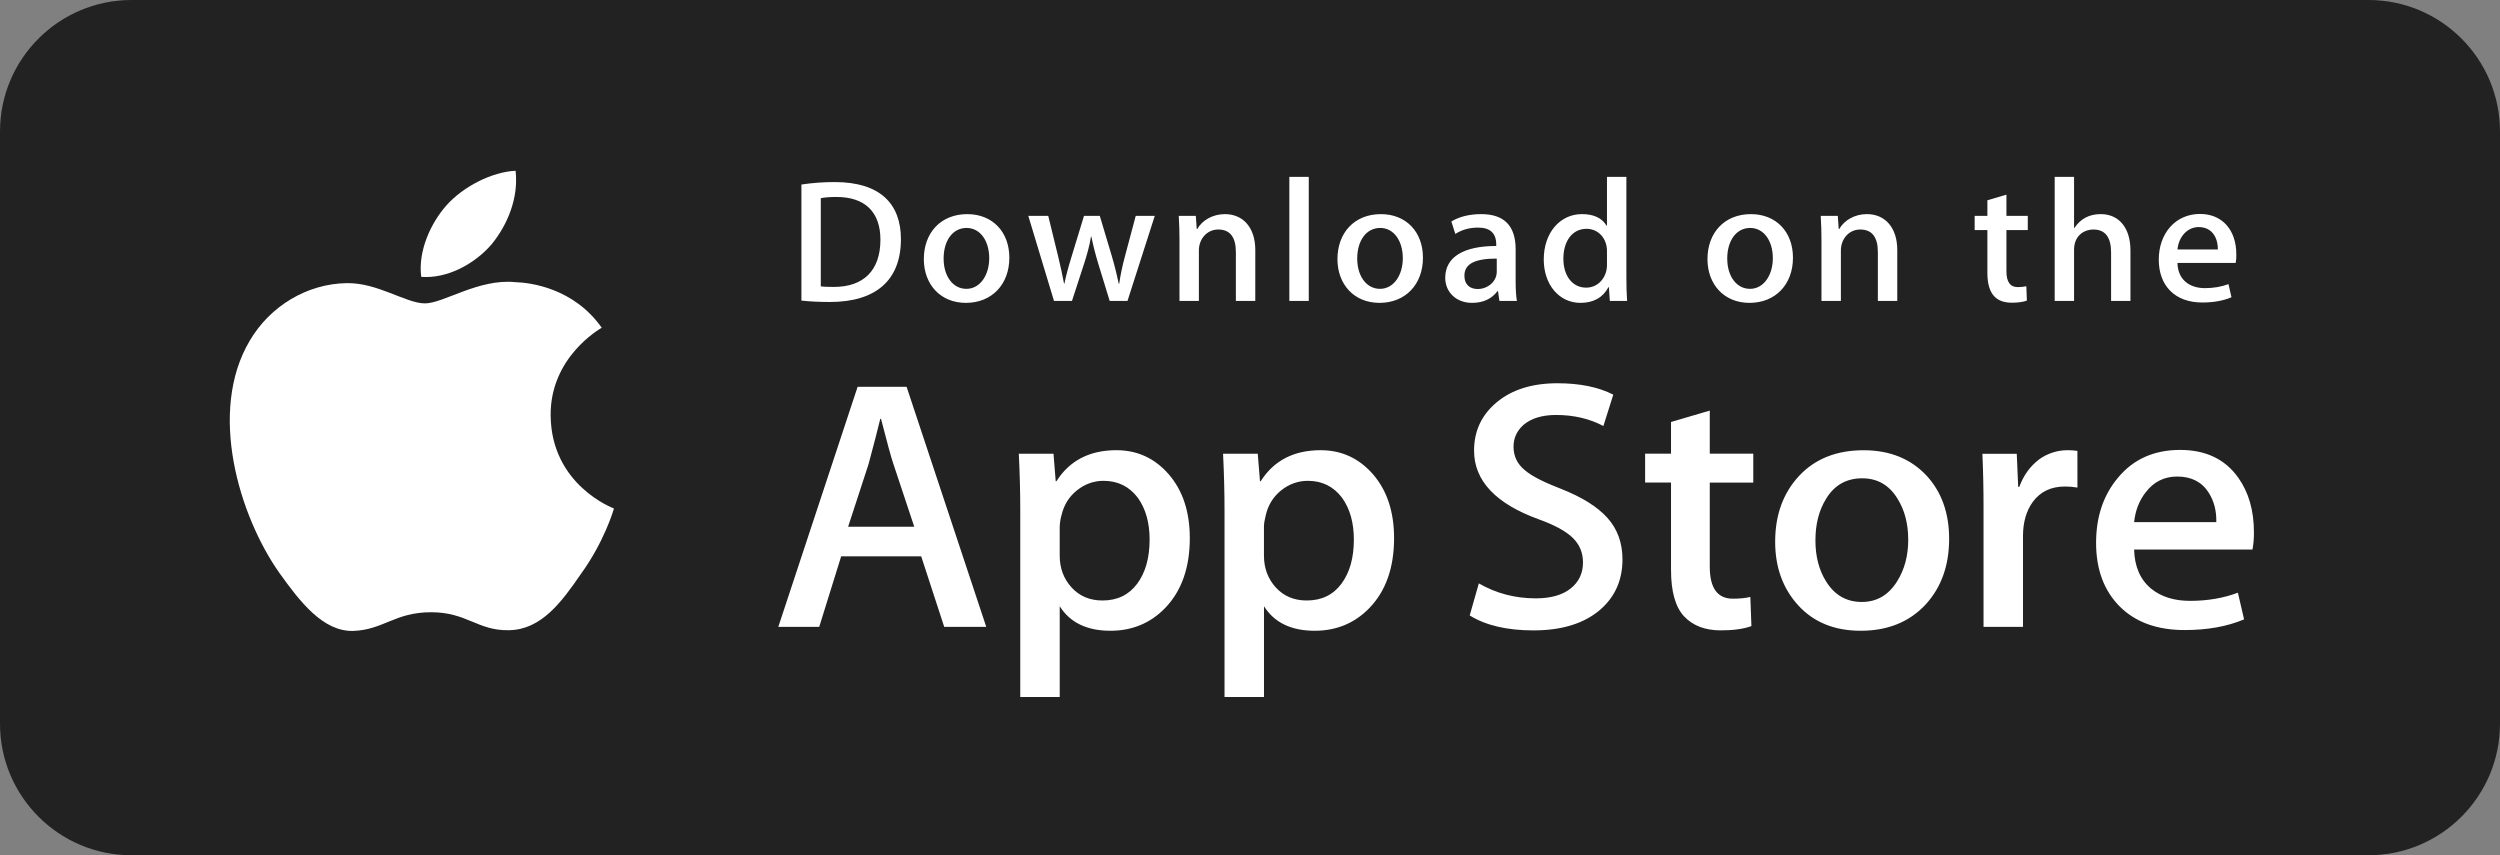 <svg width="152" height="52" viewBox="0 0 152 52" fill="none" xmlns="http://www.w3.org/2000/svg" class=""><rect x="0" y="0" width="152" height="52" fill="#808080" stroke="none"/><path d="M144 0H8C3.582 0 0 3.582 0 8V44C0 48.418 3.582 52 8 52H144C148.418 52 152 48.418 152 44V8C152 3.582 148.418 0 144 0Z" fill="#222222"></path><path d="M33.479 25.262C33.446 21.727 36.449 20.008 36.586 19.928C34.886 17.512 32.25 17.182 31.324 17.155C29.111 16.928 26.964 18.446 25.836 18.446C24.686 18.446 22.95 17.177 21.078 17.215C18.67 17.251 16.417 18.61 15.182 20.719C12.632 25.022 14.533 31.344 16.977 34.821C18.199 36.526 19.627 38.426 21.496 38.359C23.324 38.287 24.007 37.224 26.214 37.224C28.401 37.224 29.042 38.359 30.948 38.316C32.911 38.287 34.146 36.606 35.326 34.887C36.738 32.936 37.305 31.013 37.328 30.914C37.283 30.899 33.517 29.497 33.479 25.262ZM29.878 14.868C30.862 13.669 31.535 12.038 31.348 10.383C29.924 10.445 28.144 11.343 27.119 12.515C26.212 13.549 25.402 15.242 25.611 16.834C27.21 16.95 28.852 16.048 29.878 14.868Z" fill="white"></path><path d="M59.964 38.112H57.408L56.009 33.825H51.143L49.809 38.112H47.321L52.143 23.518H55.121L59.964 38.112ZM55.587 32.027L54.321 28.216C54.187 27.827 53.935 26.91 53.566 25.467H53.52C53.372 26.087 53.135 27.004 52.809 28.216L51.565 32.027H55.587ZM72.34 32.721C72.34 34.511 71.842 35.925 70.844 36.964C69.95 37.888 68.839 38.35 67.515 38.35C66.085 38.35 65.056 37.853 64.431 36.858V42.379H62.032V31.047C62.032 29.923 62.002 28.771 61.944 27.589H64.053L64.187 29.257H64.232C65.032 28 66.247 27.372 67.876 27.372C69.15 27.372 70.213 27.862 71.064 28.843C71.914 29.827 72.34 31.119 72.34 32.721ZM69.896 32.806C69.896 31.782 69.66 30.938 69.185 30.272C68.666 29.58 67.969 29.234 67.096 29.234C66.504 29.234 65.966 29.427 65.486 29.807C65.004 30.191 64.689 30.692 64.542 31.313C64.476 31.545 64.439 31.784 64.43 32.025V33.78C64.43 34.545 64.671 35.191 65.153 35.719C65.634 36.246 66.26 36.51 67.03 36.51C67.933 36.51 68.637 36.169 69.14 35.492C69.644 34.813 69.896 33.919 69.896 32.806ZM84.76 32.721C84.76 34.511 84.262 35.925 83.263 36.964C82.369 37.888 81.259 38.35 79.934 38.35C78.504 38.35 77.475 37.853 76.85 36.858V42.379H74.451V31.047C74.451 29.923 74.421 28.771 74.362 27.589H76.472L76.606 29.257H76.651C77.45 28 78.664 27.372 80.295 27.372C81.568 27.372 82.631 27.862 83.484 28.843C84.332 29.827 84.76 31.119 84.76 32.721ZM82.315 32.806C82.315 31.782 82.078 30.938 81.603 30.272C81.084 29.58 80.389 29.234 79.516 29.234C78.924 29.234 78.386 29.427 77.904 29.807C77.422 30.191 77.108 30.692 76.961 31.313C76.888 31.602 76.848 31.838 76.848 32.025V33.78C76.848 34.545 77.09 35.191 77.57 35.719C78.051 36.245 78.677 36.51 79.449 36.51C80.353 36.51 81.057 36.169 81.559 35.492C82.063 34.813 82.315 33.919 82.315 32.806ZM98.646 34.018C98.646 35.261 98.201 36.271 97.315 37.05C96.341 37.901 94.98 38.328 93.236 38.328C91.625 38.328 90.333 38.025 89.358 37.419L89.913 35.47C90.965 36.078 92.121 36.38 93.379 36.38C94.284 36.38 94.987 36.181 95.489 35.785C95.992 35.388 96.246 34.857 96.246 34.195C96.246 33.602 96.036 33.105 95.623 32.7C95.207 32.297 94.521 31.92 93.557 31.575C90.935 30.622 89.623 29.228 89.623 27.395C89.623 26.197 90.086 25.216 91.011 24.45C91.936 23.684 93.163 23.302 94.689 23.302C96.052 23.302 97.187 23.533 98.088 23.995L97.486 25.901C96.638 25.453 95.68 25.23 94.609 25.23C93.763 25.23 93.099 25.433 92.624 25.836C92.224 26.197 92.022 26.637 92.022 27.159C92.022 27.735 92.252 28.213 92.712 28.588C93.11 28.933 93.837 29.309 94.888 29.713C96.177 30.22 97.125 30.809 97.731 31.487C98.343 32.165 98.646 33.011 98.646 34.018ZM106.599 29.343H103.954V34.453C103.954 35.752 104.42 36.4 105.354 36.4C105.783 36.4 106.139 36.365 106.42 36.292L106.486 38.067C106.014 38.239 105.392 38.326 104.621 38.326C103.673 38.326 102.933 38.044 102.398 37.48C101.866 36.917 101.598 35.972 101.598 34.643V29.339H100.023V27.584H101.598V25.657L103.954 24.964V27.584H106.599V29.343ZM118.507 32.764C118.507 34.381 118.032 35.709 117.084 36.748C116.093 37.817 114.774 38.35 113.131 38.35C111.544 38.35 110.282 37.838 109.341 36.815C108.401 35.789 107.93 34.498 107.93 32.939C107.93 31.308 108.416 29.973 109.385 28.934C110.356 27.895 111.664 27.375 113.308 27.375C114.893 27.375 116.165 27.888 117.129 28.912C118.048 29.906 118.507 31.189 118.507 32.764ZM116.02 32.818C116.02 31.853 115.807 31.027 115.378 30.335C114.874 29.499 114.155 29.081 113.221 29.081C112.26 29.081 111.523 29.499 111.022 30.335C110.592 31.027 110.378 31.868 110.378 32.861C110.378 33.826 110.592 34.655 111.022 35.345C111.54 36.181 112.263 36.599 113.201 36.599C114.118 36.599 114.837 36.172 115.357 35.324C115.798 34.616 116.02 33.784 116.02 32.818ZM126.308 29.645C126.059 29.601 125.806 29.579 125.553 29.58C124.708 29.58 124.056 29.889 123.596 30.512C123.198 31.061 122.998 31.754 122.998 32.59V38.112H120.599V30.903C120.601 29.798 120.578 28.693 120.53 27.59H122.619L122.706 29.603H122.772C123.027 28.911 123.425 28.353 123.973 27.935C124.473 27.57 125.082 27.372 125.706 27.372C125.928 27.372 126.129 27.387 126.306 27.414L126.308 29.645ZM137.038 32.352C137.045 32.708 137.015 33.063 136.951 33.413H129.754C129.781 34.453 130.129 35.249 130.797 35.797C131.404 36.286 132.188 36.532 133.152 36.532C134.217 36.532 135.189 36.367 136.064 36.035L136.44 37.657C135.418 38.091 134.212 38.307 132.82 38.307C131.145 38.307 129.831 37.827 128.874 36.868C127.92 35.909 127.442 34.619 127.442 33.004C127.442 31.418 127.886 30.097 128.776 29.043C129.708 27.918 130.967 27.355 132.551 27.355C134.109 27.355 135.286 27.918 136.086 29.043C136.72 29.934 137.038 31.04 137.038 32.352ZM134.751 31.746C134.768 31.052 134.61 30.454 134.285 29.949C133.869 29.297 133.23 28.973 132.374 28.973C131.589 28.973 130.951 29.29 130.464 29.925C130.065 30.431 129.828 31.039 129.755 31.744L134.751 31.746Z" fill="white"></path><path d="M50.451 18.361C49.784 18.361 49.206 18.329 48.726 18.275V11.219C49.398 11.118 50.077 11.068 50.757 11.07C53.509 11.07 54.776 12.389 54.776 14.54C54.776 17.02 53.279 18.361 50.451 18.361ZM50.854 11.975C50.483 11.975 50.166 11.997 49.904 12.049V17.413C50.046 17.435 50.318 17.445 50.701 17.445C52.504 17.445 53.53 16.445 53.53 14.572C53.53 12.901 52.602 11.975 50.854 11.975ZM58.724 18.414C57.174 18.414 56.169 17.286 56.169 15.754C56.169 14.157 57.195 13.019 58.812 13.019C60.34 13.019 61.368 14.094 61.368 15.669C61.368 17.286 60.309 18.414 58.724 18.414ZM58.769 13.859C57.917 13.859 57.372 14.635 57.372 15.721C57.372 16.786 57.929 17.562 58.758 17.562C59.587 17.562 60.145 16.732 60.145 15.699C60.145 14.646 59.599 13.859 58.769 13.859ZM70.21 13.125L68.551 18.297H67.469L66.781 16.051C66.611 15.502 66.468 14.944 66.355 14.381H66.332C66.246 14.944 66.082 15.509 65.907 16.051L65.176 18.297H64.083L62.521 13.125H63.733L64.334 15.584C64.476 16.169 64.595 16.722 64.694 17.244H64.717C64.803 16.809 64.945 16.265 65.153 15.595L65.907 13.126H66.868L67.59 15.542C67.764 16.128 67.906 16.703 68.016 17.245H68.048C68.124 16.713 68.244 16.149 68.408 15.542L69.052 13.126L70.21 13.125ZM76.321 18.297H75.141V15.327C75.141 14.413 74.781 13.954 74.071 13.954C73.372 13.954 72.892 14.54 72.892 15.221V18.297H71.713V14.604C71.713 14.146 71.701 13.656 71.669 13.124H72.706L72.761 13.922H72.794C73.111 13.37 73.755 13.019 74.476 13.019C75.591 13.019 76.322 13.849 76.322 15.2L76.321 18.297ZM79.573 18.297H78.392V10.752H79.573V18.297ZM83.873 18.414C82.323 18.414 81.317 17.286 81.317 15.754C81.317 14.157 82.343 13.019 83.959 13.019C85.489 13.019 86.515 14.094 86.515 15.669C86.516 17.286 85.456 18.414 83.873 18.414ZM83.916 13.859C83.065 13.859 82.519 14.635 82.519 15.721C82.519 16.786 83.077 17.562 83.904 17.562C84.735 17.562 85.291 16.732 85.291 15.699C85.292 14.646 84.747 13.859 83.916 13.859ZM91.165 18.297L91.079 17.701H91.048C90.688 18.181 90.162 18.414 89.496 18.414C88.545 18.414 87.87 17.765 87.87 16.892C87.87 15.616 89.005 14.956 90.971 14.956V14.86C90.971 14.179 90.601 13.838 89.869 13.838C89.346 13.838 88.887 13.966 88.483 14.222L88.243 13.466C88.734 13.168 89.346 13.019 90.065 13.019C91.452 13.019 92.151 13.732 92.151 15.158V17.063C92.151 17.585 92.175 17.99 92.228 18.298L91.165 18.297ZM91.003 15.721C89.693 15.721 89.036 16.03 89.036 16.764C89.036 17.307 89.374 17.572 89.845 17.572C90.444 17.572 91.003 17.126 91.003 16.519V15.721ZM97.878 18.297L97.823 17.467H97.79C97.452 18.094 96.882 18.414 96.087 18.414C94.807 18.414 93.86 17.318 93.86 15.775C93.86 14.157 94.842 13.018 96.183 13.018C96.894 13.018 97.397 13.251 97.68 13.721H97.704V10.752H98.884V16.903C98.884 17.403 98.897 17.872 98.928 18.297H97.878ZM97.704 15.254C97.704 14.53 97.212 13.912 96.461 13.912C95.587 13.912 95.053 14.668 95.053 15.732C95.053 16.775 95.607 17.489 96.438 17.489C97.179 17.489 97.704 16.86 97.704 16.116V15.254ZM106.369 18.414C104.819 18.414 103.814 17.286 103.814 15.754C103.814 14.157 104.84 13.019 106.456 13.019C107.986 13.019 109.012 14.094 109.012 15.669C109.013 17.286 107.954 18.414 106.369 18.414ZM106.413 13.859C105.562 13.859 105.016 14.635 105.016 15.721C105.016 16.786 105.573 17.562 106.401 17.562C107.232 17.562 107.788 16.732 107.788 15.699C107.79 14.646 107.244 13.859 106.413 13.859ZM115.354 18.297H114.174V15.327C114.174 14.413 113.814 13.954 113.103 13.954C112.405 13.954 111.926 14.54 111.926 15.221V18.297H110.745V14.604C110.745 14.146 110.734 13.656 110.701 13.124H111.739L111.794 13.922H111.827C112.142 13.37 112.788 13.018 113.507 13.018C114.621 13.018 115.354 13.848 115.354 15.199V18.297ZM123.289 13.987H121.991V16.498C121.991 17.138 122.218 17.457 122.678 17.457C122.885 17.457 123.061 17.435 123.201 17.403L123.234 18.276C123.005 18.362 122.699 18.404 122.319 18.404C121.389 18.404 120.833 17.904 120.833 16.595V13.987H120.059V13.125H120.833V12.178L121.991 11.836V13.124H123.289V13.987ZM129.531 18.297H128.354V15.349C128.354 14.424 127.995 13.955 127.283 13.955C126.673 13.955 126.103 14.36 126.103 15.179V18.297H124.925V10.752H126.103V13.859H126.126C126.498 13.295 127.036 13.018 127.723 13.018C128.846 13.018 129.531 13.869 129.531 15.221V18.297ZM135.928 15.988H132.389C132.412 16.967 133.077 17.519 134.062 17.519C134.584 17.519 135.066 17.434 135.492 17.275L135.674 18.073C135.173 18.286 134.582 18.392 133.895 18.392C132.234 18.392 131.253 17.37 131.253 15.786C131.253 14.2 132.258 13.008 133.762 13.008C135.118 13.008 135.968 13.987 135.968 15.466C135.976 15.641 135.963 15.816 135.928 15.988ZM134.846 15.168C134.846 14.37 134.434 13.806 133.68 13.806C133.003 13.806 132.466 14.381 132.39 15.168H134.846Z" fill="white"></path></svg>